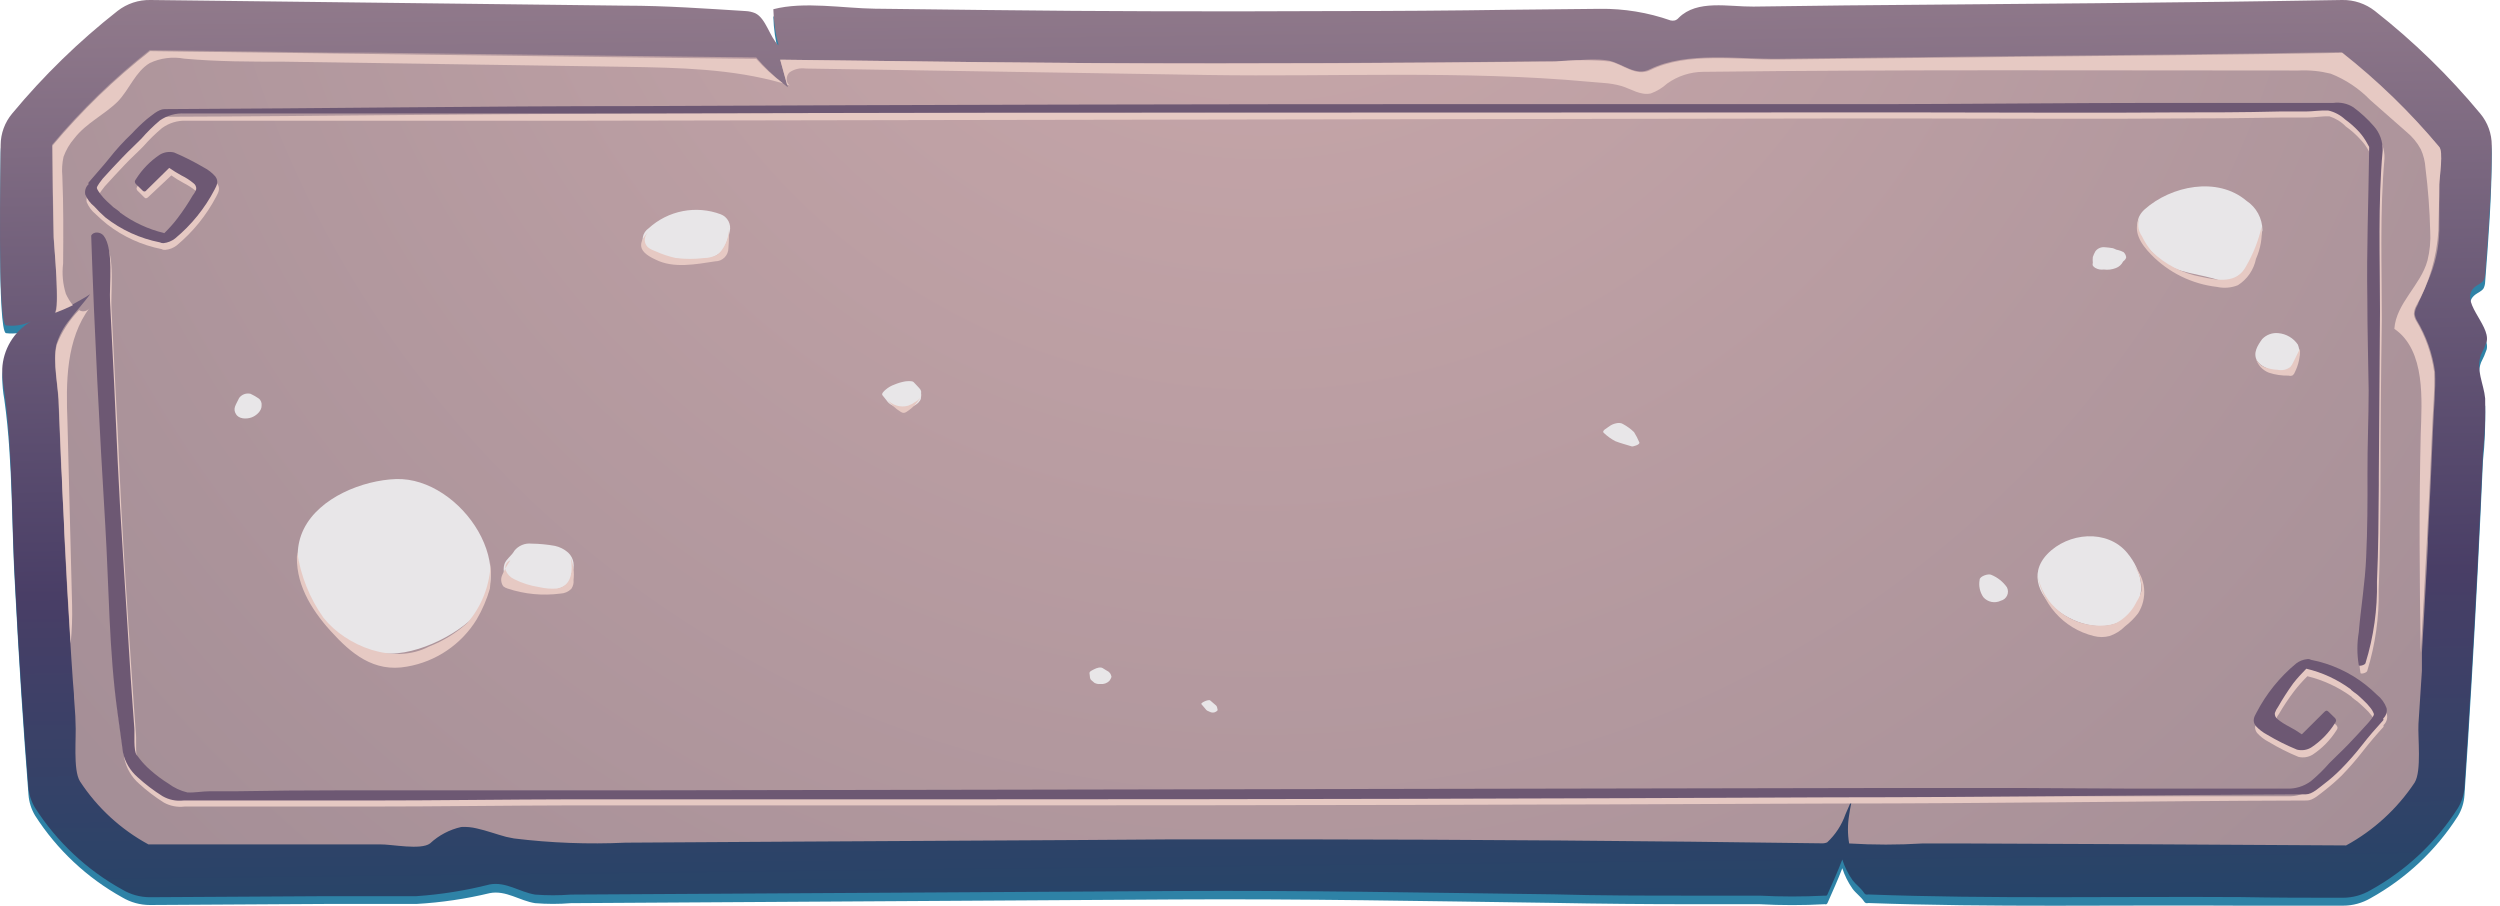 <svg width="265" height="96" viewBox="0 0 265 96" fill="none" xmlns="http://www.w3.org/2000/svg">
<g clip-path="url(#clip0_967_3434)">
<path d="M261.234 84.279C261.186 85.07 260.946 85.837 260.535 86.514C258.222 90.134 255.044 93.12 251.287 95.204C250.402 95.724 249.394 95.999 248.368 96C244.749 96 241.131 96 237.513 96C224.354 95.916 211.138 96.196 198.035 95.721C197.948 95.748 197.856 95.748 197.769 95.721C197.68 95.673 197.607 95.6 197.56 95.511C197.224 95.022 196.722 94.687 196.372 94.212C195.902 93.544 195.535 92.809 195.283 92.033C194.822 93.248 194.277 94.449 193.746 95.651C193.721 95.729 193.672 95.797 193.606 95.846C193.548 95.868 193.483 95.868 193.425 95.846C191.121 95.972 188.813 95.972 186.51 95.846H179.301C174.412 95.846 169.532 95.8 164.661 95.707C151.278 95.525 137.895 95.26 124.498 95.343L60.517 95.735C59.252 95.839 57.981 95.839 56.717 95.735C55.082 95.483 53.63 94.338 51.911 94.673C49.366 95.285 46.771 95.668 44.158 95.818H34.728L15.883 95.93C14.861 95.93 13.857 95.654 12.977 95.134C9.217 93.05 6.034 90.064 3.716 86.445C3.311 85.765 3.072 84.999 3.017 84.21C2.458 77.048 1.993 69.877 1.62 62.696C1.201 56.019 1.397 49.062 0.461 42.37C0.316 41.577 0.242 40.773 0.237 39.967C0.276 38.943 0.572 37.944 1.096 37.063C1.621 36.182 2.358 35.447 3.241 34.924C2.426 35.289 1.528 35.425 0.642 35.316C-0.308 35.19 0.083 17.77 0.069 16.219C0.074 14.998 0.504 13.818 1.285 12.88C4.617 8.874 8.363 5.231 12.461 2.012C13.458 1.227 14.699 0.816 15.967 0.852L66.328 1.397C70.519 1.397 74.794 1.69 79.04 1.97C79.384 1.965 79.726 2.027 80.046 2.151C81.192 2.794 81.583 4.75 82.533 5.588C82.193 4.339 82.005 3.054 81.974 1.76C85.229 0.922 89.364 1.676 92.745 1.76L104.549 1.9C116.815 2.04 129.08 2.072 141.345 1.998C147.632 1.998 153.909 1.956 160.177 1.872L169.592 1.774C172.14 1.739 174.674 2.15 177.08 2.99C177.23 3.038 177.391 3.038 177.541 2.99C177.7 2.945 177.842 2.852 177.946 2.724C179.902 0.768 183.227 1.565 185.867 1.523L195.646 1.411C213.178 1.271 230.724 1.159 248.27 0.852C249.525 0.823 250.75 1.233 251.734 2.012C255.832 5.231 259.578 8.874 262.91 12.88C263.7 13.829 264.13 15.026 264.126 16.261C264.126 20.871 263.776 25.299 263.427 29.881C263.421 30.119 263.364 30.352 263.259 30.566C263.064 30.873 262.687 30.999 262.393 31.222C260.521 32.619 263.958 35.204 263.595 37.02C263.433 37.501 263.232 37.968 262.994 38.417C262.393 39.981 263.287 41.532 263.427 43.069C263.473 45.018 263.394 46.969 263.19 48.908C263.022 52.806 262.826 56.717 262.631 60.615C262.23 68.531 261.765 76.419 261.234 84.279Z" fill="#2E82A6"/>
<path d="M261.234 83.427C261.188 84.218 260.948 84.986 260.535 85.662C258.226 89.285 255.047 92.272 251.287 94.352C250.403 94.876 249.396 95.156 248.368 95.162C244.749 95.162 241.131 95.162 237.513 95.092C224.354 95.008 211.138 95.302 198.035 94.813C197.947 94.834 197.856 94.834 197.769 94.813C197.68 94.765 197.607 94.692 197.56 94.603C197.224 94.1 196.722 93.765 196.372 93.304C195.899 92.633 195.531 91.893 195.283 91.111C194.822 92.326 194.277 93.541 193.746 94.729C193.725 94.812 193.675 94.886 193.606 94.938C193.546 94.946 193.485 94.946 193.425 94.938C191.121 95.057 188.813 95.057 186.51 94.938C184.107 94.938 181.704 94.938 179.301 94.938C174.412 94.938 169.522 94.938 164.661 94.799C151.278 94.631 137.895 94.365 124.498 94.449L60.517 94.826C59.252 94.924 57.981 94.924 56.717 94.826C55.082 94.561 53.63 93.43 51.911 93.751C49.364 94.397 46.765 94.813 44.144 94.994H34.714L15.869 95.106C14.846 95.1 13.842 94.821 12.964 94.296C9.2 92.217 6.016 89.23 3.702 85.606C3.295 84.927 3.056 84.161 3.003 83.371C2.444 76.219 1.969 69.038 1.606 61.872C1.201 55.166 1.397 48.224 0.461 41.532C0.316 40.734 0.241 39.926 0.237 39.115C0.282 38.096 0.58 37.103 1.105 36.228C1.629 35.352 2.363 34.621 3.241 34.1C2.426 34.465 1.528 34.6 0.642 34.491C-0.308 34.394 0.083 16.959 0.069 15.367C0.075 14.151 0.505 12.975 1.285 12.042C4.613 8.028 8.359 4.38 12.461 1.159C13.46 0.38 14.699 -0.03 15.967 -1.55086e-06L66.328 0.601C70.519 0.601 74.794 0.908 79.04 1.173C79.386 1.189 79.726 1.265 80.046 1.397C81.192 1.928 81.583 3.939 82.533 4.82C82.192 3.566 82.004 2.276 81.974 0.978C85.215 0.126 89.406 0.88 92.745 0.922L104.549 1.062C116.815 1.215 129.08 1.229 141.345 1.173C147.632 1.173 153.909 1.127 160.177 1.034L169.592 0.936C172.141 0.905 174.675 1.321 177.08 2.165C177.232 2.2 177.389 2.2 177.541 2.165C177.699 2.111 177.839 2.014 177.946 1.886C179.902 -0.07 183.227 0.726 185.867 0.698L195.646 0.573C213.178 0.419 230.724 0.307 248.27 -1.55086e-06C249.524 -0.023 250.747 0.387 251.734 1.159C255.836 4.38 259.582 8.028 262.91 12.042C263.699 12.986 264.129 14.178 264.125 15.409C264.125 20.019 263.776 24.461 263.427 29.029C263.423 29.267 263.366 29.501 263.259 29.714C263.064 30.021 262.687 30.147 262.393 30.37C260.521 31.837 263.958 34.365 263.595 36.182C263.433 36.663 263.232 37.13 262.994 37.579C262.393 39.143 263.287 40.694 263.427 42.23C263.473 44.18 263.394 46.13 263.19 48.07C263.022 51.981 262.826 55.879 262.631 59.791C262.23 67.688 261.765 75.567 261.234 83.427Z" fill="url(#paint0_linear_967_3434)"/>
<path d="M258.565 19.558C258.565 19.739 258.565 19.907 258.565 20.088C258.565 21.108 258.565 22.114 258.565 23.134C258.565 23.567 258.565 24 258.565 24.433C258.531 26.269 258.128 28.079 257.378 29.756C257.085 30.51 256.735 31.278 256.344 32.116C256.344 32.228 256.246 32.326 256.205 32.438C256.058 32.699 255.977 32.991 255.967 33.29C255.994 33.52 256.065 33.743 256.177 33.946C257.191 35.62 257.852 37.484 258.118 39.423C258.202 41.378 257.979 43.39 257.909 45.346C257.755 49.257 257.56 53.183 257.364 57.094C257.364 57.248 257.364 57.402 257.364 57.555L257.238 60.07L256.903 66.077C256.833 67.111 256.777 68.158 256.721 69.192C256.721 69.527 256.721 69.891 256.721 70.226C256.721 70.561 256.721 70.813 256.721 71.12C256.61 72.992 256.484 74.878 256.358 76.708C256.274 78.175 256.708 81.723 255.953 82.952C254.108 85.73 251.615 88.016 248.689 89.616H248.591L227.106 89.49L207.799 89.406H203.804C201.208 89.567 198.605 89.567 196.009 89.406C195.841 88.412 195.841 87.397 196.009 86.403C196.109 85.676 196.259 84.958 196.456 84.251C196.211 84.954 195.932 85.644 195.618 86.319C195.223 87.454 194.556 88.476 193.676 89.294C193.477 89.375 193.262 89.409 193.047 89.392C174.57 89.132 156.083 88.992 137.588 88.973C133.22 88.973 128.852 88.973 124.484 88.973L114.412 89.043L84.377 89.211L66.3 89.323C62.355 89.506 58.401 89.356 54.482 88.875L53.657 88.708C52.651 88.442 51.562 88.037 50.542 87.814C50.003 87.681 49.448 87.629 48.894 87.66C47.654 87.937 46.511 88.54 45.583 89.406C44.591 90.133 41.574 89.49 40.274 89.504H34.449H24.67C21.709 89.504 18.761 89.504 15.799 89.504H15.729C12.798 87.912 10.307 85.618 8.479 82.826C7.711 81.597 8.116 78.077 8.004 76.596C8.004 75.73 7.893 74.878 7.851 74.012C7.851 73.397 7.753 72.796 7.725 72.196C7.697 71.595 7.613 70.687 7.571 69.918C7.529 69.15 7.487 68.731 7.459 68.13C7.208 64.247 6.998 60.377 6.803 56.494C6.803 54.887 6.649 53.294 6.579 51.674C6.579 50.962 6.579 50.277 6.482 49.551C6.384 47.371 6.3 45.192 6.216 43.027C6.216 41.099 5.518 38.277 5.993 36.447C6.287 35.508 6.762 34.635 7.39 33.877C7.669 33.504 7.962 33.141 8.27 32.787L8.982 31.921C9.178 31.669 9.387 31.418 9.555 31.18C9.238 31.395 8.917 31.59 8.591 31.767L7.697 32.27C7.073 32.577 6.434 32.852 5.783 33.094C6.007 33.024 6.035 31.991 6.007 30.692C6.007 28.526 5.685 25.565 5.671 25.104C5.597 21.863 5.55 18.603 5.532 15.325C8.622 11.637 12.086 8.28 15.869 5.308L35.329 5.574H39.003L66.188 5.923L80.158 6.091C81.007 7.094 81.952 8.011 82.98 8.829C83.162 8.969 83.343 9.108 83.497 9.248C83.497 9.15 83.497 9.066 83.427 8.969C83.175 8.088 82.952 7.208 82.701 6.328L104.479 6.594L117.834 6.705H129.01H129.192C137.071 6.705 144.95 6.673 152.829 6.608L163.012 6.51H164.843C166.239 6.51 167.748 6.272 169.187 6.314C169.656 6.31 170.124 6.352 170.584 6.44C171.981 6.733 173.378 8.116 174.901 7.334C178.798 5.42 184.177 6.286 188.563 6.231L195.548 6.147L213.122 5.951C224.619 5.839 236.507 5.728 248.214 5.518C251.964 8.473 255.4 11.806 258.468 15.464C259.04 15.995 258.579 18.775 258.565 19.558Z" fill="url(#paint1_radial_967_3434)"/>
<path d="M9.541 32.563C6.984 35.972 6.984 40.512 7.152 44.787C7.32 51.25 7.483 57.695 7.641 64.121C7.677 65.487 7.625 66.855 7.487 68.214C7.236 64.331 7.026 60.461 6.831 56.577C6.607 52.093 6.412 47.595 6.244 43.111C6.244 41.183 5.546 38.361 6.021 36.531C6.552 35.164 7.355 33.919 8.381 32.871C8.476 32.932 8.583 32.973 8.694 32.991C8.806 33.008 8.92 33.003 9.029 32.974C9.138 32.945 9.24 32.893 9.328 32.823C9.417 32.752 9.489 32.664 9.541 32.563Z" fill="#E6C9C3"/>
<path d="M82.98 8.829C77.629 7.278 71.958 7.18 66.384 7.083L30.062 6.538C26.556 6.538 23.078 6.538 19.529 6.217C18.296 5.986 17.021 6.147 15.883 6.678C14.361 7.586 13.718 9.471 12.502 10.743C11.106 12.14 9.15 13.02 7.879 14.668C7.379 15.244 6.991 15.907 6.733 16.624C6.586 17.293 6.544 17.981 6.607 18.664C6.733 21.751 6.719 24.838 6.691 27.925C6.557 29.01 6.657 30.11 6.984 31.152C7.183 31.581 7.431 31.984 7.725 32.354C7.101 32.66 6.462 32.935 5.811 33.178C6.398 32.955 5.713 25.914 5.699 25.215C5.625 21.974 5.578 18.715 5.56 15.437C8.649 11.749 12.114 8.392 15.897 5.42L66.188 6.077L80.158 6.244C81.014 7.194 81.959 8.059 82.98 8.829Z" fill="#E6C9C3"/>
<path d="M258.565 19.558C258.565 21.178 258.496 22.799 258.468 24.433C258.303 27.247 257.495 29.985 256.107 32.438C255.96 32.699 255.879 32.991 255.869 33.29C255.896 33.52 255.967 33.743 256.079 33.946C257.093 35.62 257.754 37.484 258.021 39.423C258.104 41.378 257.881 43.39 257.811 45.346C257.643 49.425 257.453 53.495 257.238 57.555C257.043 61.439 256.819 65.294 256.596 69.192C256.47 61.481 256.414 53.742 256.596 46.03C256.707 42.51 257.155 37.16 253.802 34.855C253.983 32.158 256.596 30.23 257.308 27.632C257.566 26.605 257.665 25.546 257.602 24.489C257.546 22.256 257.378 20.027 257.099 17.811C257.057 17.126 256.891 16.454 256.61 15.828C256.225 15.113 255.703 14.482 255.073 13.97L251.245 10.603C250.064 9.383 248.635 8.43 247.054 7.809C245.932 7.529 244.774 7.416 243.618 7.474C222.663 7.474 201.499 7.362 180.531 7.614C179.162 7.625 177.83 8.06 176.717 8.857C176.214 9.317 175.625 9.673 174.985 9.905C173.923 10.142 172.917 9.444 171.897 9.122C171.245 8.939 170.576 8.827 169.9 8.787L168.391 8.661C155.161 7.446 141.387 8.158 128.06 7.949L85.397 7.264C84.798 7.18 84.189 7.325 83.692 7.669C83.273 8.033 83.287 8.871 83.762 9.066L83.427 8.969C83.175 8.088 82.952 7.208 82.7 6.328L104.479 6.594C112.246 6.678 120.265 6.733 128.954 6.733C136.889 6.733 144.805 6.701 152.703 6.636L164.843 6.524C166.775 6.336 168.721 6.336 170.654 6.524C172.051 6.817 173.448 8.2 174.971 7.418C178.868 5.504 184.246 6.37 188.633 6.314L195.618 6.231L213.192 6.035C224.689 5.923 236.577 5.811 248.284 5.602C252.033 8.557 255.469 11.89 258.538 15.548C259.04 15.995 258.579 18.775 258.565 19.558Z" fill="#E6C9C3"/>
<path d="M252.125 74.417C251.734 74.04 251.329 73.676 250.91 73.341C249.219 72.025 247.243 71.126 245.141 70.715C245.022 70.646 244.885 70.617 244.749 70.631C244.307 70.669 243.885 70.834 243.534 71.106C241.8 72.532 240.375 74.295 239.343 76.289C239.078 76.764 238.868 77.169 239.245 77.686C239.594 78.075 240.01 78.397 240.475 78.636C241.486 79.244 242.541 79.776 243.632 80.228C244.146 80.352 244.689 80.267 245.141 79.991C246.157 79.319 247.019 78.438 247.669 77.406C247.731 77.331 247.77 77.238 247.781 77.141C247.763 77.015 247.698 76.9 247.599 76.82L246.971 76.205C246.927 76.145 246.862 76.105 246.789 76.093C246.691 76.093 246.621 76.093 246.552 76.219L244.149 78.594C243.716 78.3 243.283 78.049 242.752 77.784C242.304 77.566 241.882 77.299 241.494 76.987C241.397 76.912 241.321 76.814 241.272 76.702C241.223 76.59 241.204 76.467 241.215 76.345C241.292 76.107 241.41 75.885 241.564 75.688C242.054 74.845 242.595 74.034 243.185 73.257C243.604 72.713 244.065 72.196 244.582 71.679C246.281 72.091 247.881 72.836 249.29 73.872C249.29 73.956 249.89 74.347 249.974 74.431C250.058 74.515 250.449 74.85 250.673 75.073C250.925 75.296 251.155 75.544 251.357 75.814C251.526 76.017 251.659 76.249 251.748 76.498C251.748 76.736 251.273 77.267 251.12 77.448L250.072 78.594C249.373 79.362 248.675 80.102 247.907 80.815C247.613 81.108 247.306 81.402 247.013 81.709C246.414 82.399 245.759 83.039 245.057 83.623C244.313 84.166 243.407 84.442 242.486 84.405H239.273H226.519H213.778C209.588 84.405 205.313 84.405 201.08 84.405L156.461 84.321C126.929 84.377 97.401 84.428 67.879 84.475H58.463C51.059 84.475 43.669 84.475 36.265 84.475C32.54 84.475 28.842 84.508 25.173 84.573H22.379C21.611 84.573 20.773 84.726 20.018 84.684C19.299 84.538 18.619 84.243 18.02 83.818C17.353 83.408 16.722 82.94 16.135 82.421C15.713 82.046 15.325 81.635 14.975 81.192C14.884 81.061 14.786 80.935 14.682 80.815C14.305 80.368 14.472 78.482 14.416 77.909C14.277 76.149 14.165 74.389 14.039 72.629C13.718 67.893 13.411 63.171 13.117 58.435C12.754 52.75 12.572 47.078 12.251 41.406C12.111 38.51 11.967 35.614 11.818 32.717C11.72 31.097 12.237 27.129 11.133 25.732C10.798 25.327 10.058 25.243 9.82 25.732C10.156 35.93 10.7 46.226 11.315 56.466C11.706 63.031 11.706 69.779 12.614 76.303C12.81 77.7 12.991 79.097 13.187 80.424C13.407 81.455 13.956 82.386 14.752 83.078C15.565 83.822 16.444 84.49 17.378 85.076C18.042 85.441 18.805 85.588 19.557 85.495H22.351H27.939H39.017C46.365 85.495 53.713 85.383 61.061 85.369H105.625C135.166 85.369 164.707 85.304 194.249 85.174C211.012 85.174 227.776 84.908 244.54 84.852C245.196 84.852 245.937 84.14 246.44 83.763C247.06 83.28 247.652 82.762 248.214 82.212C249.01 81.392 249.761 80.529 250.463 79.627C251.162 78.733 251.86 77.909 252.656 77.043C252.656 76.959 252.656 76.903 252.656 76.862C252.807 76.722 252.92 76.546 252.984 76.35C253.047 76.154 253.06 75.946 253.019 75.744C252.841 75.232 252.533 74.775 252.125 74.417Z" fill="#E6C9C3"/>
<path d="M251.776 14.137C251.13 13.394 250.404 12.724 249.611 12.14C248.98 11.739 248.228 11.575 247.488 11.679H244.694H239.106C235.418 11.679 231.716 11.679 228.014 11.679C220.666 11.679 208.456 11.777 201.066 11.79L156.503 11.86C126.971 11.86 97.429 11.925 67.879 12.056C51.115 12.056 34.351 12.321 17.588 12.377C16.945 12.377 16.191 13.09 15.688 13.467C15.072 13.95 14.484 14.467 13.928 15.018C13.146 15.815 12.414 16.66 11.734 17.546C11.05 18.44 10.337 19.25 9.555 20.116C9.471 20.214 9.555 20.27 9.555 20.312C9.404 20.452 9.291 20.628 9.227 20.823C9.164 21.019 9.152 21.228 9.192 21.43C9.4 21.925 9.726 22.361 10.142 22.701C10.533 23.078 10.938 23.441 11.357 23.776C13.049 25.09 15.025 25.989 17.127 26.403C17.245 26.472 17.382 26.501 17.518 26.487C17.96 26.449 18.382 26.284 18.733 26.012C20.459 24.578 21.883 22.817 22.924 20.829C23.175 20.354 23.385 19.949 23.008 19.432C22.665 19.043 22.253 18.721 21.793 18.482C20.778 17.871 19.718 17.338 18.621 16.889C18.107 16.766 17.564 16.851 17.113 17.127C16.097 17.796 15.239 18.678 14.598 19.711C14.531 19.786 14.488 19.878 14.472 19.977C14.48 20.041 14.502 20.103 14.536 20.158C14.57 20.214 14.614 20.261 14.668 20.298L15.283 20.913C15.331 20.967 15.394 21.006 15.464 21.024C15.556 21.012 15.64 20.967 15.702 20.899L18.16 18.594C18.581 18.89 19.02 19.161 19.474 19.404C19.921 19.628 20.342 19.899 20.731 20.214C20.828 20.29 20.905 20.388 20.956 20.5C21.007 20.612 21.03 20.734 21.024 20.857C20.936 21.093 20.814 21.314 20.661 21.513C20.171 22.356 19.63 23.168 19.04 23.944C18.621 24.489 18.16 25.006 17.643 25.523C15.949 25.111 14.353 24.365 12.95 23.329C12.95 23.246 12.335 22.855 12.251 22.771L11.553 22.128C11.307 21.902 11.083 21.654 10.882 21.388C10.784 21.248 10.477 20.857 10.477 20.703C10.477 20.549 10.952 19.935 11.106 19.753L12.153 18.608C12.866 17.839 13.55 17.099 14.319 16.372C14.626 16.079 14.919 15.8 15.213 15.492C15.815 14.806 16.469 14.166 17.169 13.579C17.912 13.035 18.818 12.759 19.739 12.796C20.815 12.796 21.89 12.796 22.952 12.796C27.143 12.796 31.459 12.796 35.706 12.796H48.461C52.652 12.796 56.912 12.796 61.145 12.796L105.737 12.713C135.269 12.657 164.796 12.605 194.319 12.559H203.748C211.138 12.559 223.166 12.629 230.57 12.559C234.296 12.559 238.021 12.526 241.746 12.461H244.54C245.308 12.461 246.188 12.293 246.929 12.335C247.586 12.546 248.181 12.915 248.661 13.411C249.234 13.815 249.759 14.284 250.226 14.808C250.578 15.172 250.874 15.587 251.106 16.037L251.315 16.414C251.231 22.701 251.036 27.227 251.12 32.577C251.12 35.79 251.218 39.004 251.259 42.217C251.259 45.164 251.12 48.056 251.134 51.017C251.148 53.979 251.134 56.955 250.994 59.93C250.882 62.598 250.435 65.183 250.212 67.851C250.017 69.002 250.017 70.178 250.212 71.329C250.212 71.497 250.868 71.329 250.924 71.12C251.79 68.321 252.201 65.402 252.14 62.473C252.279 59.078 252.307 55.683 252.335 52.289V51.423C252.335 45.574 252.382 39.721 252.475 33.863C252.475 28.275 252.251 22.435 252.754 16.806C252.793 15.822 252.442 14.863 251.776 14.137Z" fill="#E6C9C3"/>
<path d="M251.972 73.662C251.587 73.281 251.181 72.922 250.756 72.587C249.07 71.261 247.092 70.356 244.987 69.946C244.869 69.878 244.732 69.848 244.596 69.863C244.153 69.901 243.731 70.066 243.38 70.338C241.649 71.771 240.224 73.539 239.19 75.534C238.924 76.009 238.729 76.414 239.092 76.931C239.444 77.316 239.86 77.638 240.321 77.881C241.333 78.485 242.388 79.013 243.478 79.46C243.732 79.524 243.996 79.537 244.255 79.499C244.514 79.46 244.763 79.371 244.987 79.236C246.007 78.563 246.87 77.676 247.516 76.638C247.58 76.564 247.619 76.471 247.627 76.373C247.61 76.246 247.545 76.131 247.446 76.051L246.817 75.437C246.765 75.386 246.703 75.348 246.635 75.325C246.544 75.337 246.46 75.382 246.398 75.451L243.995 77.839C243.569 77.543 243.126 77.272 242.668 77.029C242.22 76.807 241.798 76.535 241.411 76.219C241.315 76.146 241.239 76.05 241.19 75.941C241.141 75.831 241.121 75.71 241.131 75.59C241.211 75.349 241.329 75.123 241.481 74.92C241.968 74.068 242.5 73.243 243.073 72.447C243.492 71.902 243.967 71.399 244.47 70.882C246.17 71.284 247.772 72.025 249.178 73.062C249.178 73.145 249.779 73.551 249.862 73.621C249.946 73.69 250.337 74.04 250.561 74.263C250.81 74.489 251.039 74.737 251.245 75.004C251.415 75.207 251.547 75.439 251.637 75.688C251.637 75.939 251.162 76.47 251.008 76.652L249.96 77.797C249.262 78.552 248.563 79.292 247.795 80.019L246.901 80.899C246.302 81.589 245.648 82.229 244.945 82.813C244.202 83.357 243.295 83.633 242.375 83.595C241.313 83.595 240.237 83.595 239.162 83.595H226.407L213.667 83.525H200.968L156.377 83.609C126.864 83.665 97.341 83.721 67.809 83.776H58.309C50.905 83.776 43.515 83.776 36.111 83.776C32.386 83.776 28.689 83.809 25.02 83.874H22.226C21.457 83.874 20.619 84.042 19.865 84C19.131 83.826 18.442 83.502 17.839 83.05C17.176 82.639 16.55 82.171 15.967 81.653C15.534 81.285 15.141 80.873 14.794 80.424C14.696 80.298 14.612 80.172 14.5 80.047C14.123 79.6 14.291 77.714 14.235 77.141C14.095 75.395 13.983 73.635 13.858 71.874C13.564 67.055 13.271 62.375 12.964 57.639C12.6 52.051 12.349 46.31 12.098 40.652C11.958 37.765 11.813 34.868 11.664 31.963C11.567 30.328 12.084 26.375 10.98 24.978C10.659 24.573 9.904 24.503 9.667 24.978C10.002 35.162 10.547 45.458 11.162 55.711C11.553 62.277 11.553 69.038 12.461 75.562C12.656 76.959 12.852 78.356 13.034 79.753C13.253 80.78 13.803 81.707 14.598 82.394C15.412 83.137 16.291 83.806 17.224 84.391C17.896 84.78 18.675 84.942 19.446 84.852H22.239H27.827C31.515 84.852 35.203 84.852 38.905 84.852C46.254 84.852 53.602 84.74 60.95 84.726H105.513C135.054 84.726 164.6 84.657 194.151 84.517C210.915 84.517 227.678 84.265 244.442 84.196C245.099 84.196 245.839 83.483 246.342 83.106C246.969 82.631 247.561 82.113 248.116 81.555C248.936 80.726 249.705 79.849 250.421 78.929C251.12 78.035 251.818 77.225 252.614 76.359C252.684 76.261 252.614 76.205 252.614 76.163C252.764 76.025 252.877 75.852 252.94 75.659C253.004 75.465 253.017 75.259 252.978 75.059C252.779 74.509 252.431 74.025 251.972 73.662Z" fill="#6D5873"/>
<path d="M251.623 13.369C250.977 12.625 250.25 11.955 249.457 11.371C248.827 10.97 248.074 10.807 247.334 10.91H244.54H238.952H227.874C220.512 10.91 208.316 11.022 200.912 11.036H156.349C126.817 11.036 97.275 11.106 67.725 11.246C50.961 11.246 34.197 11.497 17.434 11.567C16.791 11.567 16.037 12.279 15.548 12.643C14.993 13.119 14.466 13.628 13.969 14.165C13.116 14.973 12.322 15.841 11.595 16.764C10.896 17.644 10.128 18.468 9.401 19.334C9.317 19.432 9.401 19.488 9.401 19.516C9.25 19.652 9.137 19.826 9.073 20.019C9.01 20.213 8.998 20.42 9.038 20.619C9.246 21.118 9.578 21.555 10.002 21.891C10.367 22.302 10.759 22.69 11.175 23.05C12.863 24.373 14.84 25.278 16.945 25.69C17.066 25.752 17.201 25.781 17.336 25.774C17.778 25.725 18.198 25.556 18.551 25.285C20.281 23.856 21.706 22.093 22.742 20.102C22.994 19.628 23.203 19.222 22.826 18.706C22.486 18.314 22.073 17.991 21.611 17.756C20.595 17.155 19.54 16.623 18.454 16.163C17.935 16.038 17.387 16.124 16.931 16.401C15.921 17.077 15.065 17.957 14.416 18.985C14.35 19.059 14.306 19.151 14.291 19.25C14.299 19.317 14.32 19.381 14.354 19.438C14.387 19.496 14.432 19.546 14.486 19.586L15.101 20.186C15.124 20.217 15.153 20.244 15.187 20.263C15.221 20.282 15.258 20.294 15.296 20.298C15.341 20.298 15.385 20.286 15.424 20.264C15.463 20.242 15.496 20.21 15.52 20.172L17.937 17.797C18.36 18.091 18.798 18.361 19.25 18.608C19.7 18.826 20.122 19.098 20.507 19.418C20.607 19.488 20.686 19.583 20.737 19.693C20.789 19.803 20.811 19.925 20.8 20.047C20.721 20.286 20.598 20.509 20.437 20.703C19.948 21.546 19.406 22.358 18.817 23.134C18.398 23.693 17.937 24.196 17.42 24.712C15.726 24.305 14.13 23.564 12.726 22.533C12.726 22.435 12.111 22.044 12.028 21.974L11.329 21.332C11.084 21.105 10.86 20.858 10.659 20.591C10.561 20.452 10.253 20.061 10.267 19.893C10.281 19.725 10.728 19.125 10.882 18.943L11.93 17.797C12.642 17.043 13.327 16.303 14.095 15.576L14.989 14.696C15.591 14.005 16.245 13.361 16.945 12.768C17.709 12.239 18.628 11.978 19.557 12.028H22.77H35.525H48.279H60.964L105.555 11.944L194.179 11.916H203.609C210.999 11.916 223.026 11.986 230.43 11.916C234.132 11.916 237.834 11.916 241.606 11.818H244.4C245.169 11.818 246.035 11.665 246.775 11.707C247.449 11.86 248.07 12.187 248.577 12.657C249.114 13.043 249.61 13.483 250.058 13.97C250.395 14.344 250.685 14.756 250.924 15.199L251.134 15.576C251.05 21.877 250.854 26.389 250.938 31.739C250.938 34.952 251.036 38.165 251.078 41.378C251.078 44.34 250.938 47.218 250.952 50.193C250.966 53.169 250.952 56.13 250.812 59.092C250.701 61.774 250.253 64.359 250.03 67.027C249.835 68.178 249.835 69.354 250.03 70.505C250.03 70.659 250.687 70.505 250.742 70.296C251.609 67.497 252.019 64.577 251.958 61.648C252.111 58.254 252.125 54.859 252.153 51.465C252.153 51.171 252.153 50.878 252.153 50.584L252.279 33.038C252.279 27.367 252.056 21.597 252.559 15.981C252.597 15.022 252.261 14.085 251.623 13.369Z" fill="#6D5873"/>
<g style="mix-blend-mode:multiply">
<path d="M41.979 50.78C38.458 50.906 33.862 52.722 32.2 56.075C30.538 59.427 32.367 63.45 34.477 66.091C35.372 67.267 36.645 68.101 38.081 68.452L38.598 68.745C41.965 70.338 46.98 68.158 49.606 65.951C55.795 60.754 48.894 50.556 41.979 50.78Z" fill="#E8E6E8"/>
</g>
<g style="mix-blend-mode:multiply">
<path d="M60.223 58.575C59.826 58.222 59.345 57.977 58.826 57.863C58.005 57.714 57.174 57.635 56.34 57.625C55.998 57.588 55.652 57.637 55.335 57.769C55.017 57.901 54.738 58.111 54.523 58.38C54.23 58.924 53.671 59.232 53.476 59.776C53.357 60.144 53.357 60.54 53.476 60.908C53.724 61.348 54.08 61.719 54.51 61.985C54.94 62.251 55.43 62.404 55.934 62.431C57.429 62.682 60.461 62.934 60.586 60.81C60.783 60.45 60.854 60.035 60.788 59.63C60.722 59.225 60.524 58.854 60.223 58.575Z" fill="#E8E6E8"/>
</g>
<g style="mix-blend-mode:multiply">
<path d="M27.45 42.258C27.168 42.059 26.869 41.886 26.556 41.742C26.335 41.69 26.105 41.703 25.891 41.78C25.678 41.857 25.492 41.994 25.355 42.175C25.215 42.482 25.019 42.789 24.908 43.111C24.864 43.238 24.851 43.373 24.867 43.506C24.884 43.639 24.932 43.767 25.006 43.879C25.299 44.424 26.109 44.438 26.64 44.256C27.171 44.075 27.758 43.544 27.73 42.971C27.745 42.838 27.728 42.704 27.679 42.58C27.631 42.455 27.552 42.345 27.45 42.258Z" fill="#E8E6E8"/>
</g>
<g style="mix-blend-mode:multiply">
<path d="M225.471 58.589C223.362 56.06 219.213 56.424 217.005 58.743C212.912 63.045 222.09 68.913 225.695 65.183C227.706 63.157 227.092 60.531 225.471 58.589Z" fill="#E8E6E8"/>
</g>
<g style="mix-blend-mode:multiply">
<path d="M212.731 62.249C212.318 61.663 211.746 61.207 211.082 60.936C210.803 60.768 209.825 61.076 209.839 61.467C209.723 62.105 209.864 62.762 210.23 63.297C210.455 63.556 210.759 63.734 211.095 63.803C211.431 63.871 211.78 63.826 212.088 63.674C212.235 63.638 212.371 63.57 212.487 63.473C212.603 63.377 212.695 63.256 212.757 63.118C212.819 62.981 212.849 62.831 212.844 62.681C212.84 62.53 212.801 62.383 212.731 62.249Z" fill="#E8E6E8"/>
</g>
<g style="mix-blend-mode:multiply">
<path d="M238.114 21.276C235.04 18.677 230.137 19.697 227.343 22.184C225.359 23.958 227.678 26.487 229.075 27.618C230.738 29.015 233.336 29.015 235.32 29.742C235.804 29.804 236.296 29.739 236.747 29.553C237.198 29.367 237.592 29.066 237.89 28.68C238.782 27.381 239.435 25.933 239.818 24.405C239.814 23.784 239.656 23.172 239.359 22.627C239.061 22.081 238.634 21.617 238.114 21.276Z" fill="#E8E6E8"/>
</g>
<g style="mix-blend-mode:multiply">
<path d="M225.36 27.185C225.323 27.007 225.229 26.846 225.094 26.724C224.908 26.627 224.711 26.552 224.507 26.501C224.326 26.501 224.13 26.347 223.949 26.305C223.671 26.258 223.391 26.225 223.11 26.207C222.923 26.185 222.733 26.212 222.559 26.286C222.385 26.359 222.233 26.477 222.119 26.626C222.006 26.822 221.912 27.027 221.839 27.241C221.818 27.445 221.818 27.651 221.839 27.856C221.805 27.955 221.805 28.063 221.839 28.163C221.911 28.259 222.001 28.34 222.105 28.401C222.376 28.555 222.69 28.613 222.999 28.568C223.433 28.628 223.876 28.575 224.284 28.414C224.62 28.289 224.895 28.039 225.052 27.716C225.22 27.59 225.429 27.381 225.36 27.185Z" fill="#E8E6E8"/>
</g>
<g style="mix-blend-mode:multiply">
<path d="M243.576 36.531C243.345 36.189 243.041 35.903 242.685 35.693C242.33 35.483 241.933 35.354 241.522 35.316C241.205 35.279 240.883 35.317 240.582 35.426C240.282 35.535 240.011 35.712 239.79 35.944C239.315 36.601 238.784 37.411 239.245 38.235C239.456 38.54 239.746 38.781 240.084 38.934C240.552 39.188 241.064 39.353 241.592 39.423C241.922 39.459 242.256 39.41 242.562 39.28C242.868 39.151 243.135 38.945 243.339 38.682C243.55 38.37 243.682 38.011 243.724 37.636C243.765 37.261 243.714 36.882 243.576 36.531Z" fill="#E8E6E8"/>
</g>
<g style="mix-blend-mode:multiply">
<path d="M76.4 22.715C75.114 22.234 73.719 22.118 72.371 22.38C71.023 22.641 69.773 23.269 68.759 24.196C68.599 24.304 68.462 24.442 68.356 24.603C68.25 24.764 68.176 24.945 68.14 25.134C68.104 25.324 68.105 25.518 68.144 25.707C68.183 25.896 68.259 26.076 68.368 26.235C68.78 26.735 69.353 27.075 69.988 27.199C71.49 27.472 73.02 27.556 74.542 27.451C74.953 27.454 75.358 27.365 75.729 27.188C76.099 27.011 76.424 26.752 76.68 26.431C77.006 25.838 77.232 25.197 77.35 24.531C77.44 24.164 77.393 23.778 77.218 23.444C77.043 23.109 76.752 22.85 76.4 22.715Z" fill="#E8E6E8"/>
</g>
<g style="mix-blend-mode:multiply">
<path d="M117.667 71.357C117.572 71.235 117.447 71.138 117.304 71.078L116.871 70.813C116.633 70.673 116.228 70.813 116.018 70.924C115.809 71.036 115.432 71.162 115.488 71.399C115.543 71.637 115.488 71.972 115.711 72.126C115.802 72.217 115.9 72.301 116.004 72.377C116.196 72.483 116.416 72.527 116.633 72.503C116.809 72.525 116.987 72.507 117.154 72.448C117.322 72.39 117.473 72.294 117.597 72.168C117.695 72.042 117.77 71.9 117.82 71.749C117.796 71.609 117.744 71.476 117.667 71.357Z" fill="#E8E6E8"/>
</g>
<g style="mix-blend-mode:multiply">
<path d="M128.996 74.92C128.95 74.822 128.877 74.74 128.787 74.682L128.284 74.249C128.102 74.096 127.236 74.501 127.348 74.64L127.753 75.115C127.807 75.195 127.873 75.266 127.948 75.325L128.326 75.492C128.475 75.547 128.638 75.547 128.787 75.492C128.787 75.492 129.108 75.353 129.066 75.227C129.052 75.123 129.029 75.02 128.996 74.92Z" fill="#E8E6E8"/>
</g>
<g style="mix-blend-mode:multiply">
<path d="M173.769 46.896C173.614 46.518 173.427 46.154 173.21 45.807C172.858 45.463 172.458 45.172 172.023 44.941C171.646 44.689 170.905 44.941 170.626 45.164C170.347 45.388 169.69 45.667 170.039 45.919C170.396 46.259 170.801 46.546 171.241 46.771C171.799 46.994 172.4 47.134 172.959 47.316C173.043 47.371 173.881 47.134 173.769 46.896Z" fill="#E8E6E8"/>
</g>
<g style="mix-blend-mode:multiply">
<path d="M97.341 41.029L96.852 40.512C96.698 40.331 96.097 40.414 95.944 40.428C95.555 40.498 95.176 40.61 94.812 40.764C94.475 40.882 94.162 41.062 93.89 41.294C93.778 41.392 93.387 41.714 93.541 41.895L93.974 42.44C94.127 42.67 94.339 42.853 94.589 42.971C95.281 43.285 96.068 43.315 96.782 43.055C97.092 42.935 97.357 42.72 97.536 42.44C97.648 42.245 97.606 42.23 97.634 42.035C97.655 41.91 97.655 41.783 97.634 41.658C97.69 41.378 97.522 41.239 97.341 41.029Z" fill="#E8E6E8"/>
</g>
<path d="M49.536 66.035C48.344 67.109 46.967 67.956 45.471 68.535C41.769 70.491 36.726 68.535 34.295 65.49C32.822 63.417 31.864 61.023 31.501 58.505C31.222 61.69 32.898 64.512 35.05 66.887C37.201 69.262 39.618 71.316 43.152 70.659C44.666 70.397 46.108 69.816 47.379 68.954C48.651 68.091 49.725 66.968 50.528 65.658C51.129 64.636 51.598 63.542 51.925 62.403C52.041 61.476 52.069 60.541 52.009 59.609C51.954 61.972 51.08 64.244 49.536 66.035Z" fill="#E6C9C3"/>
<path d="M54.104 59.385C53.9 59.464 53.734 59.618 53.641 59.816C53.547 60.013 53.533 60.239 53.602 60.447C53.765 60.859 54.08 61.194 54.482 61.383C55.325 61.808 56.23 62.096 57.164 62.235C57.753 62.376 58.361 62.428 58.966 62.389C60.6 62.193 60.754 60.517 60.503 59.148C60.789 59.885 60.889 60.681 60.796 61.467C60.834 61.802 60.75 62.139 60.559 62.417C60.251 62.727 59.836 62.907 59.399 62.92C57.52 63.166 55.61 62.985 53.811 62.389C53.643 62.341 53.486 62.26 53.35 62.151C53.226 61.979 53.15 61.777 53.13 61.566C53.111 61.355 53.148 61.142 53.238 60.95C53.475 60.401 53.765 59.877 54.104 59.385Z" fill="#E6C9C3"/>
<path d="M69.234 24.056C68.745 24.475 68.2 25.048 68.368 25.676C68.535 26.305 69.024 26.431 69.499 26.64C70.189 26.953 70.91 27.191 71.65 27.353C72.639 27.472 73.638 27.472 74.626 27.353C75.113 27.351 75.592 27.231 76.023 27.003C76.234 26.853 76.415 26.663 76.554 26.445C77.113 25.665 77.348 24.698 77.21 23.748C77.287 24.599 77.287 25.455 77.21 26.305C77.21 26.675 77.063 27.031 76.801 27.293C76.539 27.555 76.184 27.702 75.813 27.702C73.76 28.009 71.413 28.484 69.499 27.52C67.334 26.543 67.641 25.523 69.234 24.056Z" fill="#E6C9C3"/>
<path d="M97.788 41.742C97.656 42.1 97.398 42.398 97.061 42.58C96.819 42.752 96.556 42.893 96.279 42.999C95.866 43.119 95.427 43.114 95.017 42.984C94.606 42.855 94.244 42.607 93.974 42.272C94.388 42.831 94.905 43.305 95.497 43.669C95.589 43.729 95.695 43.763 95.804 43.767C95.91 43.755 96.01 43.716 96.097 43.655C96.829 43.188 97.414 42.525 97.788 41.742Z" fill="#E6C9C3"/>
<path d="M226.184 59.93C226.771 60.707 227.058 61.669 226.994 62.64C226.89 63.038 226.72 63.416 226.491 63.758C226.049 64.703 225.321 65.485 224.41 65.993C224.02 66.164 223.604 66.268 223.18 66.3C221.469 66.448 219.765 65.95 218.403 64.903C217.729 64.386 217.164 63.741 216.74 63.005C216.315 62.269 216.04 61.457 215.93 60.615C216.115 62.227 216.791 63.743 217.865 64.96C218.939 66.176 220.36 67.034 221.937 67.418C222.486 67.564 223.064 67.564 223.613 67.418C224.23 67.21 224.79 66.86 225.248 66.398C225.772 65.996 226.242 65.526 226.645 65.001C227.135 64.222 227.356 63.304 227.273 62.388C227.189 61.471 226.807 60.608 226.184 59.93Z" fill="#E6C9C3"/>
<path d="M226.868 22.966C226.705 23.291 226.635 23.654 226.665 24.017C226.694 24.379 226.823 24.726 227.036 25.02C227.31 25.602 227.658 26.146 228.07 26.64C229.507 28.035 231.325 28.973 233.294 29.336C235.11 29.728 237.094 30.105 238.086 28.219C238.843 26.913 239.399 25.5 239.734 24.028C239.82 25.196 239.613 26.368 239.134 27.437C239.02 28.008 238.792 28.549 238.463 29.03C238.134 29.51 237.711 29.919 237.22 30.23C236.515 30.514 235.74 30.578 234.999 30.412C232.343 30.108 229.875 28.894 228.014 26.976C226.966 25.9 225.946 24.447 226.868 22.966Z" fill="#E6C9C3"/>
<path d="M243.8 36.95C243.562 37.439 243.311 37.928 243.073 38.431C242.997 38.605 242.894 38.765 242.766 38.906C242.579 39.047 242.363 39.146 242.134 39.197C241.905 39.248 241.668 39.248 241.439 39.199C240.961 39.181 240.49 39.086 240.042 38.92C239.826 38.834 239.631 38.705 239.47 38.538C239.309 38.372 239.185 38.174 239.106 37.956C239.2 38.306 239.376 38.629 239.619 38.898C239.861 39.168 240.164 39.376 240.503 39.506C241.174 39.727 241.878 39.831 242.584 39.814C242.711 39.856 242.848 39.856 242.975 39.814C243.105 39.726 243.203 39.599 243.255 39.45C243.644 38.676 243.832 37.816 243.8 36.95Z" fill="#E6C9C3"/>
</g>
<defs>
<linearGradient id="paint0_linear_967_3434" x1="131.329" y1="-46.24" x2="133.285" y2="127.907" gradientUnits="userSpaceOnUse">
<stop stop-color="#BFA0A2"/>
<stop offset="0.29" stop-color="#8B7588"/>
<stop offset="0.62" stop-color="#493E66"/>
<stop offset="0.84" stop-color="#224569"/>
<stop offset="1" stop-color="#0A4A6B"/>
</linearGradient>
<radialGradient id="paint1_radial_967_3434" cx="0" cy="0" r="1" gradientUnits="userSpaceOnUse" gradientTransform="translate(133.914 -29.35) scale(411.339 411.339)">
<stop stop-color="#CCAAAC"/>
<stop offset="1" stop-color="#6C6778"/>
</radialGradient>
<clipPath id="clip0_967_3434">
<rect width="264.154" height="96" fill="white" transform="translate(-0)"/>
</clipPath>
</defs>
</svg>
